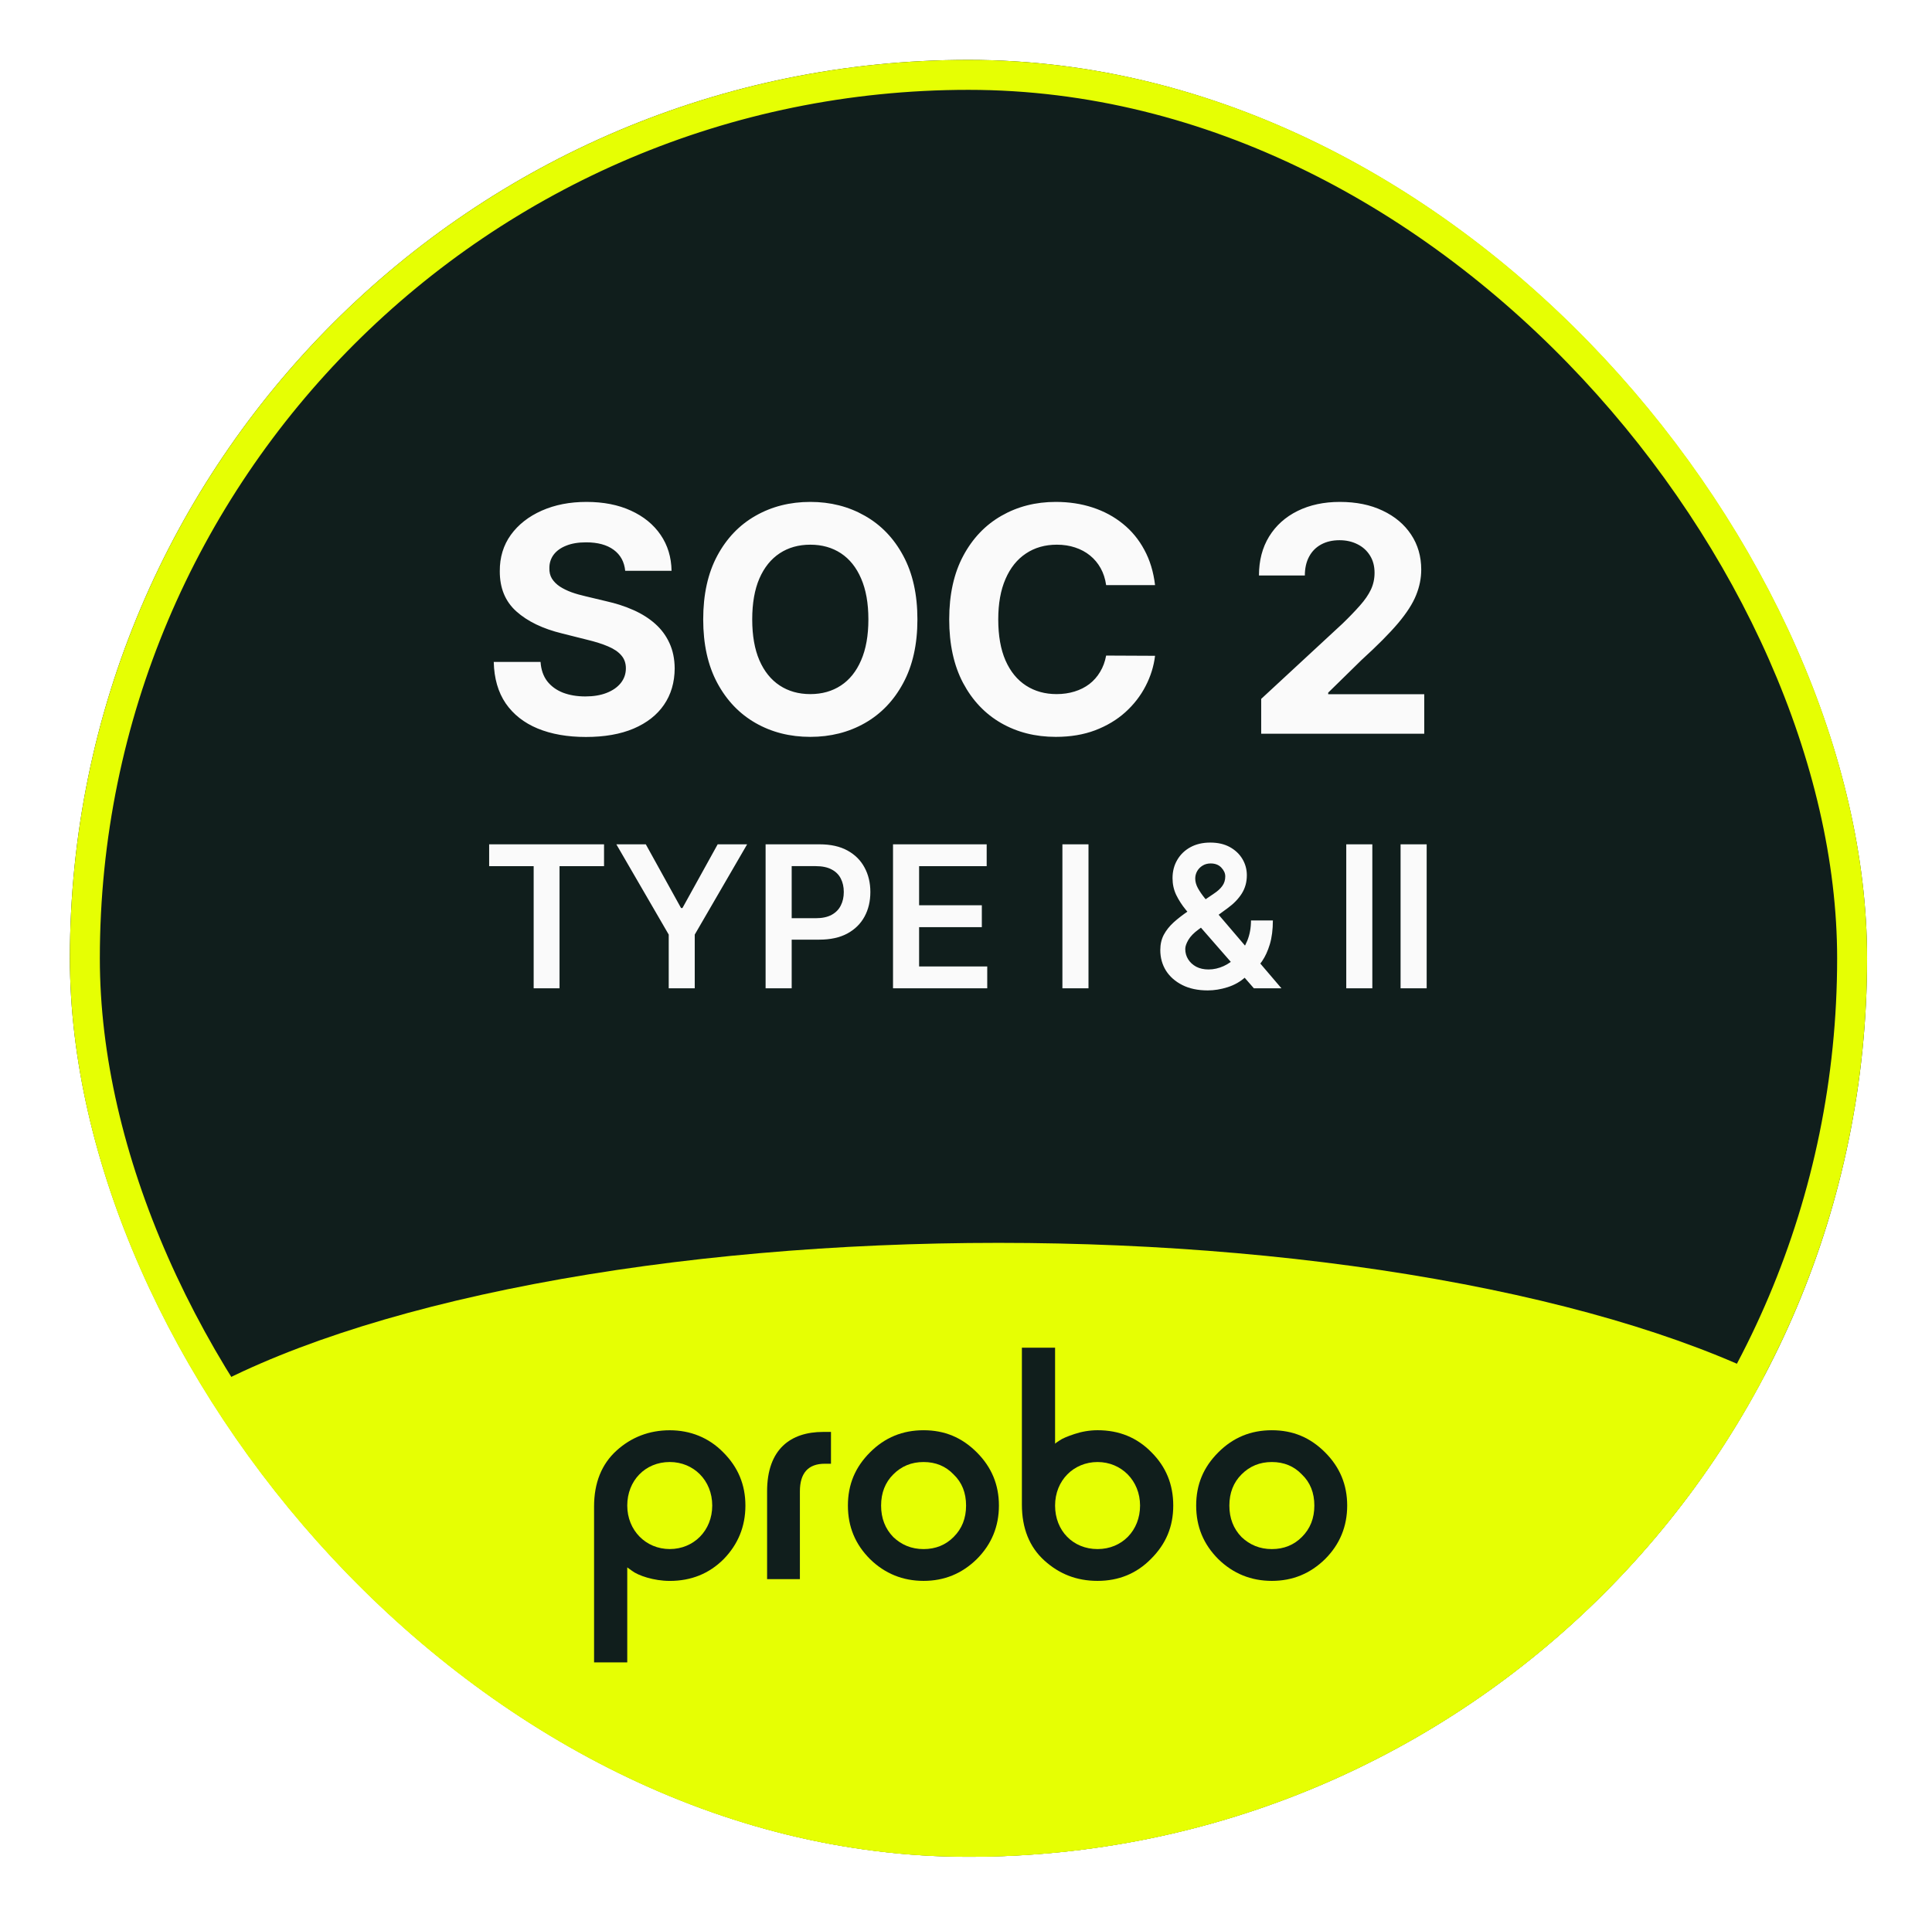 <svg width="129" height="128" viewBox="0 0 129 128" fill="none" xmlns="http://www.w3.org/2000/svg">
<g filter="url(#filter0_d_342_13844)">
<g clip-path="url(#clip0_342_13844)">
<rect x="4.666" width="120" height="120" rx="60" fill="#101E1C"/>
<ellipse cx="66.666" cy="99.5" rx="62" ry="20.5" fill="#E6FF03"/>
<path d="M70.448 86V92.412C70.518 92.343 70.632 92.273 70.771 92.181C70.933 92.067 71.256 91.927 71.741 91.766C72.226 91.604 72.756 91.512 73.288 91.512C74.718 91.512 75.919 91.997 76.886 92.989C77.856 93.959 78.338 95.135 78.338 96.543C78.338 97.95 77.853 99.104 76.861 100.096C75.891 101.088 74.692 101.573 73.285 101.573C71.878 101.573 70.724 101.11 69.732 100.213C68.74 99.313 68.232 98.067 68.232 96.476V86H70.448ZM73.285 93.636C71.694 93.636 70.448 94.859 70.448 96.543C70.448 98.226 71.646 99.449 73.285 99.449C74.924 99.449 76.122 98.204 76.122 96.543C76.122 94.882 74.876 93.636 73.285 93.636Z" fill="#101E1C"/>
<path d="M58.092 92.99C59.084 91.998 60.26 91.513 61.668 91.513C63.075 91.513 64.229 91.998 65.221 92.99C66.213 93.982 66.698 95.158 66.698 96.543C66.698 97.928 66.213 99.126 65.221 100.119C64.229 101.089 63.053 101.573 61.668 101.573C60.283 101.573 59.084 101.089 58.092 100.119C57.1 99.126 56.615 97.951 56.615 96.543C56.615 95.136 57.1 93.982 58.092 92.99ZM58.831 96.543C58.831 97.396 59.107 98.09 59.639 98.641C60.194 99.171 60.863 99.45 61.668 99.45C62.473 99.45 63.145 99.174 63.674 98.641C64.229 98.087 64.505 97.396 64.505 96.543C64.505 95.69 64.229 94.996 63.674 94.467C63.145 93.912 62.476 93.636 61.668 93.636C60.859 93.636 60.191 93.912 59.639 94.467C59.11 94.996 58.831 95.69 58.831 96.543Z" fill="#101E1C"/>
<path d="M81.346 92.99C82.338 91.998 83.514 91.513 84.922 91.513C86.329 91.513 87.483 91.998 88.475 92.99C89.467 93.982 89.952 95.158 89.952 96.543C89.952 97.928 89.467 99.126 88.475 100.119C87.483 101.089 86.307 101.573 84.922 101.573C83.537 101.573 82.338 101.089 81.346 100.119C80.354 99.126 79.869 97.951 79.869 96.543C79.869 95.136 80.354 93.982 81.346 92.99ZM82.085 96.543C82.085 97.396 82.361 98.09 82.893 98.641C83.448 99.171 84.117 99.45 84.922 99.45C85.727 99.45 86.399 99.174 86.928 98.641C87.483 98.087 87.759 97.396 87.759 96.543C87.759 95.69 87.483 94.996 86.928 94.467C86.399 93.912 85.73 93.636 84.922 93.636C84.113 93.636 83.445 93.912 82.893 94.467C82.364 94.996 82.085 95.69 82.085 96.543Z" fill="#101E1C"/>
<path d="M41.882 100.672V107.015H39.666V96.612C39.666 95.02 40.173 93.775 41.165 92.874C42.157 91.974 43.356 91.515 44.719 91.515C46.082 91.515 47.324 92 48.294 92.992C49.286 93.984 49.771 95.16 49.771 96.545C49.771 97.93 49.286 99.128 48.319 100.121C47.349 101.09 46.151 101.575 44.722 101.575C43.638 101.575 42.598 101.208 42.208 100.907L41.885 100.675L41.882 100.672ZM44.719 93.635C43.08 93.635 41.882 94.881 41.882 96.542C41.882 98.203 43.127 99.448 44.719 99.448C46.31 99.448 47.556 98.225 47.556 96.542C47.556 94.859 46.31 93.635 44.719 93.635Z" fill="#101E1C"/>
<path d="M53.409 101.456H51.219V95.595C51.219 92.758 52.81 91.626 54.956 91.626H55.485V93.75H55.07C53.964 93.75 53.409 94.375 53.409 95.595V101.456Z" fill="#101E1C"/>
<path d="M41.745 34.12C41.686 33.518 41.43 33.051 40.977 32.718C40.525 32.385 39.911 32.218 39.135 32.218C38.608 32.218 38.163 32.293 37.8 32.442C37.438 32.586 37.159 32.787 36.965 33.046C36.776 33.304 36.682 33.598 36.682 33.926C36.672 34.199 36.729 34.438 36.853 34.642C36.983 34.846 37.159 35.022 37.383 35.171C37.606 35.315 37.865 35.442 38.158 35.551C38.452 35.656 38.765 35.745 39.098 35.82L40.47 36.148C41.136 36.297 41.748 36.496 42.305 36.745C42.861 36.993 43.344 37.299 43.751 37.662C44.159 38.025 44.475 38.452 44.699 38.945C44.927 39.437 45.044 40.001 45.049 40.637C45.044 41.572 44.805 42.383 44.333 43.069C43.866 43.75 43.19 44.279 42.305 44.657C41.425 45.03 40.363 45.216 39.12 45.216C37.887 45.216 36.814 45.027 35.899 44.65C34.989 44.272 34.278 43.712 33.766 42.972C33.259 42.226 32.993 41.304 32.968 40.205H36.093C36.127 40.717 36.274 41.145 36.533 41.488C36.796 41.826 37.147 42.082 37.584 42.256C38.027 42.425 38.526 42.509 39.083 42.509C39.63 42.509 40.105 42.43 40.508 42.271C40.915 42.111 41.231 41.89 41.455 41.607C41.678 41.324 41.79 40.998 41.79 40.63C41.79 40.287 41.688 39.999 41.484 39.765C41.285 39.531 40.992 39.332 40.604 39.168C40.222 39.004 39.752 38.855 39.195 38.721L37.532 38.303C36.244 37.99 35.228 37.5 34.482 36.834C33.736 36.168 33.366 35.271 33.371 34.142C33.366 33.217 33.612 32.409 34.109 31.718C34.611 31.027 35.3 30.488 36.175 30.1C37.05 29.712 38.044 29.518 39.158 29.518C40.291 29.518 41.281 29.712 42.126 30.1C42.976 30.488 43.637 31.027 44.109 31.718C44.582 32.409 44.825 33.21 44.84 34.12H41.745ZM61.256 37.364C61.256 39.029 60.94 40.446 60.309 41.614C59.682 42.783 58.827 43.675 57.743 44.291C56.664 44.903 55.451 45.209 54.104 45.209C52.747 45.209 51.529 44.901 50.45 44.284C49.371 43.668 48.519 42.775 47.892 41.607C47.266 40.439 46.953 39.024 46.953 37.364C46.953 35.698 47.266 34.281 47.892 33.113C48.519 31.945 49.371 31.055 50.45 30.443C51.529 29.827 52.747 29.518 54.104 29.518C55.451 29.518 56.664 29.827 57.743 30.443C58.827 31.055 59.682 31.945 60.309 33.113C60.94 34.281 61.256 35.698 61.256 37.364ZM57.982 37.364C57.982 36.285 57.82 35.375 57.497 34.634C57.179 33.894 56.729 33.332 56.148 32.949C55.566 32.566 54.885 32.375 54.104 32.375C53.324 32.375 52.642 32.566 52.061 32.949C51.479 33.332 51.027 33.894 50.704 34.634C50.385 35.375 50.226 36.285 50.226 37.364C50.226 38.443 50.385 39.352 50.704 40.093C51.027 40.834 51.479 41.396 52.061 41.778C52.642 42.161 53.324 42.353 54.104 42.353C54.885 42.353 55.566 42.161 56.148 41.778C56.729 41.396 57.179 40.834 57.497 40.093C57.82 39.352 57.982 38.443 57.982 37.364ZM77.123 35.074H73.857C73.797 34.652 73.675 34.276 73.492 33.948C73.308 33.615 73.071 33.332 72.783 33.098C72.495 32.864 72.162 32.685 71.784 32.561C71.411 32.437 71.006 32.375 70.568 32.375C69.778 32.375 69.089 32.571 68.502 32.964C67.916 33.352 67.461 33.918 67.138 34.664C66.815 35.405 66.653 36.305 66.653 37.364C66.653 38.452 66.815 39.367 67.138 40.108C67.466 40.849 67.923 41.408 68.51 41.786C69.097 42.164 69.775 42.353 70.546 42.353C70.978 42.353 71.379 42.295 71.746 42.181C72.119 42.067 72.45 41.9 72.738 41.681C73.027 41.458 73.265 41.187 73.454 40.869C73.648 40.55 73.782 40.188 73.857 39.78L77.123 39.795C77.039 40.496 76.827 41.172 76.489 41.823C76.156 42.469 75.706 43.049 75.14 43.561C74.578 44.068 73.907 44.471 73.126 44.769C72.35 45.062 71.473 45.209 70.494 45.209C69.131 45.209 67.913 44.901 66.84 44.284C65.771 43.668 64.925 42.775 64.304 41.607C63.688 40.439 63.379 39.024 63.379 37.364C63.379 35.698 63.693 34.281 64.319 33.113C64.945 31.945 65.796 31.055 66.869 30.443C67.943 29.827 69.151 29.518 70.494 29.518C71.379 29.518 72.199 29.643 72.954 29.891C73.715 30.14 74.389 30.503 74.975 30.98C75.562 31.452 76.039 32.032 76.407 32.718C76.78 33.404 77.019 34.189 77.123 35.074ZM84.21 45V42.673L89.646 37.64C90.108 37.192 90.496 36.789 90.809 36.431C91.128 36.074 91.369 35.723 91.533 35.38C91.697 35.032 91.779 34.657 91.779 34.254C91.779 33.806 91.677 33.421 91.473 33.098C91.269 32.77 90.991 32.519 90.638 32.345C90.285 32.166 89.885 32.076 89.437 32.076C88.97 32.076 88.562 32.171 88.214 32.36C87.866 32.549 87.598 32.82 87.409 33.173C87.22 33.526 87.125 33.946 87.125 34.433H84.061C84.061 33.434 84.287 32.566 84.739 31.83C85.192 31.095 85.825 30.525 86.641 30.122C87.456 29.72 88.396 29.518 89.46 29.518C90.553 29.518 91.505 29.712 92.316 30.1C93.131 30.483 93.765 31.015 94.217 31.696C94.67 32.377 94.896 33.158 94.896 34.038C94.896 34.614 94.782 35.184 94.553 35.745C94.329 36.307 93.929 36.931 93.352 37.617C92.776 38.298 91.963 39.116 90.914 40.071L88.684 42.256V42.36H95.097V45H84.21Z" fill="#FAFAFA"/>
<path d="M32.661 53.845V52.385H40.332V53.845H37.36V62H35.633V53.845H32.661ZM41.154 52.385H43.121L45.473 56.639H45.567L47.919 52.385H49.886L46.388 58.413V62H44.651V58.413L41.154 52.385ZM51.119 62V52.385H54.725C55.464 52.385 56.083 52.523 56.584 52.798C57.088 53.074 57.468 53.453 57.725 53.934C57.985 54.413 58.114 54.958 58.114 55.568C58.114 56.185 57.985 56.733 57.725 57.211C57.465 57.69 57.082 58.067 56.575 58.343C56.068 58.615 55.443 58.751 54.702 58.751H52.312V57.319H54.467C54.899 57.319 55.252 57.244 55.528 57.094C55.803 56.944 56.007 56.737 56.138 56.474C56.273 56.211 56.34 55.909 56.34 55.568C56.34 55.227 56.273 54.927 56.138 54.667C56.007 54.407 55.802 54.205 55.523 54.061C55.248 53.914 54.892 53.841 54.457 53.841H52.861V62H51.119ZM59.627 62V52.385H65.881V53.845H61.369V56.456H65.557V57.916H61.369V60.54H65.918V62H59.627ZM72.679 52.385V62H70.937V52.385H72.679ZM80.642 62.141C79.985 62.141 79.42 62.022 78.947 61.784C78.475 61.546 78.11 61.225 77.853 60.822C77.6 60.415 77.473 59.956 77.473 59.446C77.473 59.061 77.552 58.72 77.708 58.423C77.868 58.125 78.087 57.85 78.365 57.596C78.647 57.343 78.972 57.091 79.342 56.84L81.046 55.681C81.296 55.518 81.486 55.346 81.614 55.164C81.745 54.983 81.811 54.77 81.811 54.526C81.811 54.319 81.724 54.124 81.548 53.939C81.376 53.755 81.138 53.662 80.835 53.662C80.631 53.662 80.451 53.711 80.295 53.808C80.141 53.902 80.021 54.025 79.933 54.179C79.849 54.332 79.806 54.495 79.806 54.667C79.806 54.877 79.864 55.089 79.98 55.305C80.099 55.521 80.252 55.745 80.44 55.977C80.631 56.208 80.835 56.454 81.051 56.714L85.562 62H83.722L79.975 57.709C79.697 57.383 79.428 57.063 79.168 56.747C78.911 56.431 78.7 56.102 78.534 55.761C78.371 55.416 78.29 55.044 78.29 54.643C78.29 54.19 78.395 53.784 78.605 53.427C78.814 53.068 79.107 52.784 79.483 52.578C79.861 52.371 80.304 52.268 80.811 52.268C81.318 52.268 81.753 52.368 82.116 52.568C82.479 52.769 82.76 53.035 82.957 53.366C83.154 53.698 83.252 54.06 83.252 54.451C83.252 54.905 83.14 55.312 82.914 55.672C82.689 56.028 82.376 56.352 81.975 56.643L80.032 58.066C79.713 58.297 79.484 58.532 79.346 58.77C79.209 59.005 79.14 59.205 79.14 59.371C79.14 59.624 79.204 59.855 79.332 60.061C79.461 60.268 79.641 60.434 79.872 60.559C80.107 60.681 80.381 60.742 80.694 60.742C81.038 60.742 81.378 60.665 81.713 60.512C82.047 60.355 82.353 60.133 82.628 59.845C82.903 59.557 83.123 59.213 83.285 58.812C83.448 58.408 83.529 57.961 83.529 57.47H84.99C84.99 58.077 84.922 58.606 84.788 59.056C84.653 59.504 84.479 59.883 84.266 60.193C84.054 60.499 83.828 60.745 83.59 60.93C83.515 60.983 83.443 61.036 83.374 61.089C83.306 61.142 83.234 61.196 83.159 61.249C82.82 61.556 82.425 61.781 81.971 61.925C81.52 62.069 81.077 62.141 80.642 62.141ZM91.631 52.385V62H89.89V52.385H91.631ZM95.259 52.385V62H93.517V52.385H95.259Z" fill="#FAFAFA"/>
</g>
<rect x="5.666" y="1" width="118" height="118" rx="59" stroke="#E6FF03" stroke-width="2"/>
</g>
<defs>
<filter id="filter0_d_342_13844" x="0.666" y="0" width="128" height="128" filterUnits="userSpaceOnUse" color-interpolation-filters="sRGB">
<feFlood flood-opacity="0" result="BackgroundImageFix"/>
<feColorMatrix in="SourceAlpha" type="matrix" values="0 0 0 0 0 0 0 0 0 0 0 0 0 0 0 0 0 0 127 0" result="hardAlpha"/>
<feOffset dy="4"/>
<feGaussianBlur stdDeviation="2"/>
<feComposite in2="hardAlpha" operator="out"/>
<feColorMatrix type="matrix" values="0 0 0 0 0.063 0 0 0 0 0.118 0 0 0 0 0.11 0 0 0 0.05 0"/>
<feBlend mode="normal" in2="BackgroundImageFix" result="effect1_dropShadow_342_13844"/>
<feBlend mode="normal" in="SourceGraphic" in2="effect1_dropShadow_342_13844" result="shape"/>
</filter>
<clipPath id="clip0_342_13844">
<rect x="4.666" width="120" height="120" rx="60" fill="white"/>
</clipPath>
</defs>
</svg>
